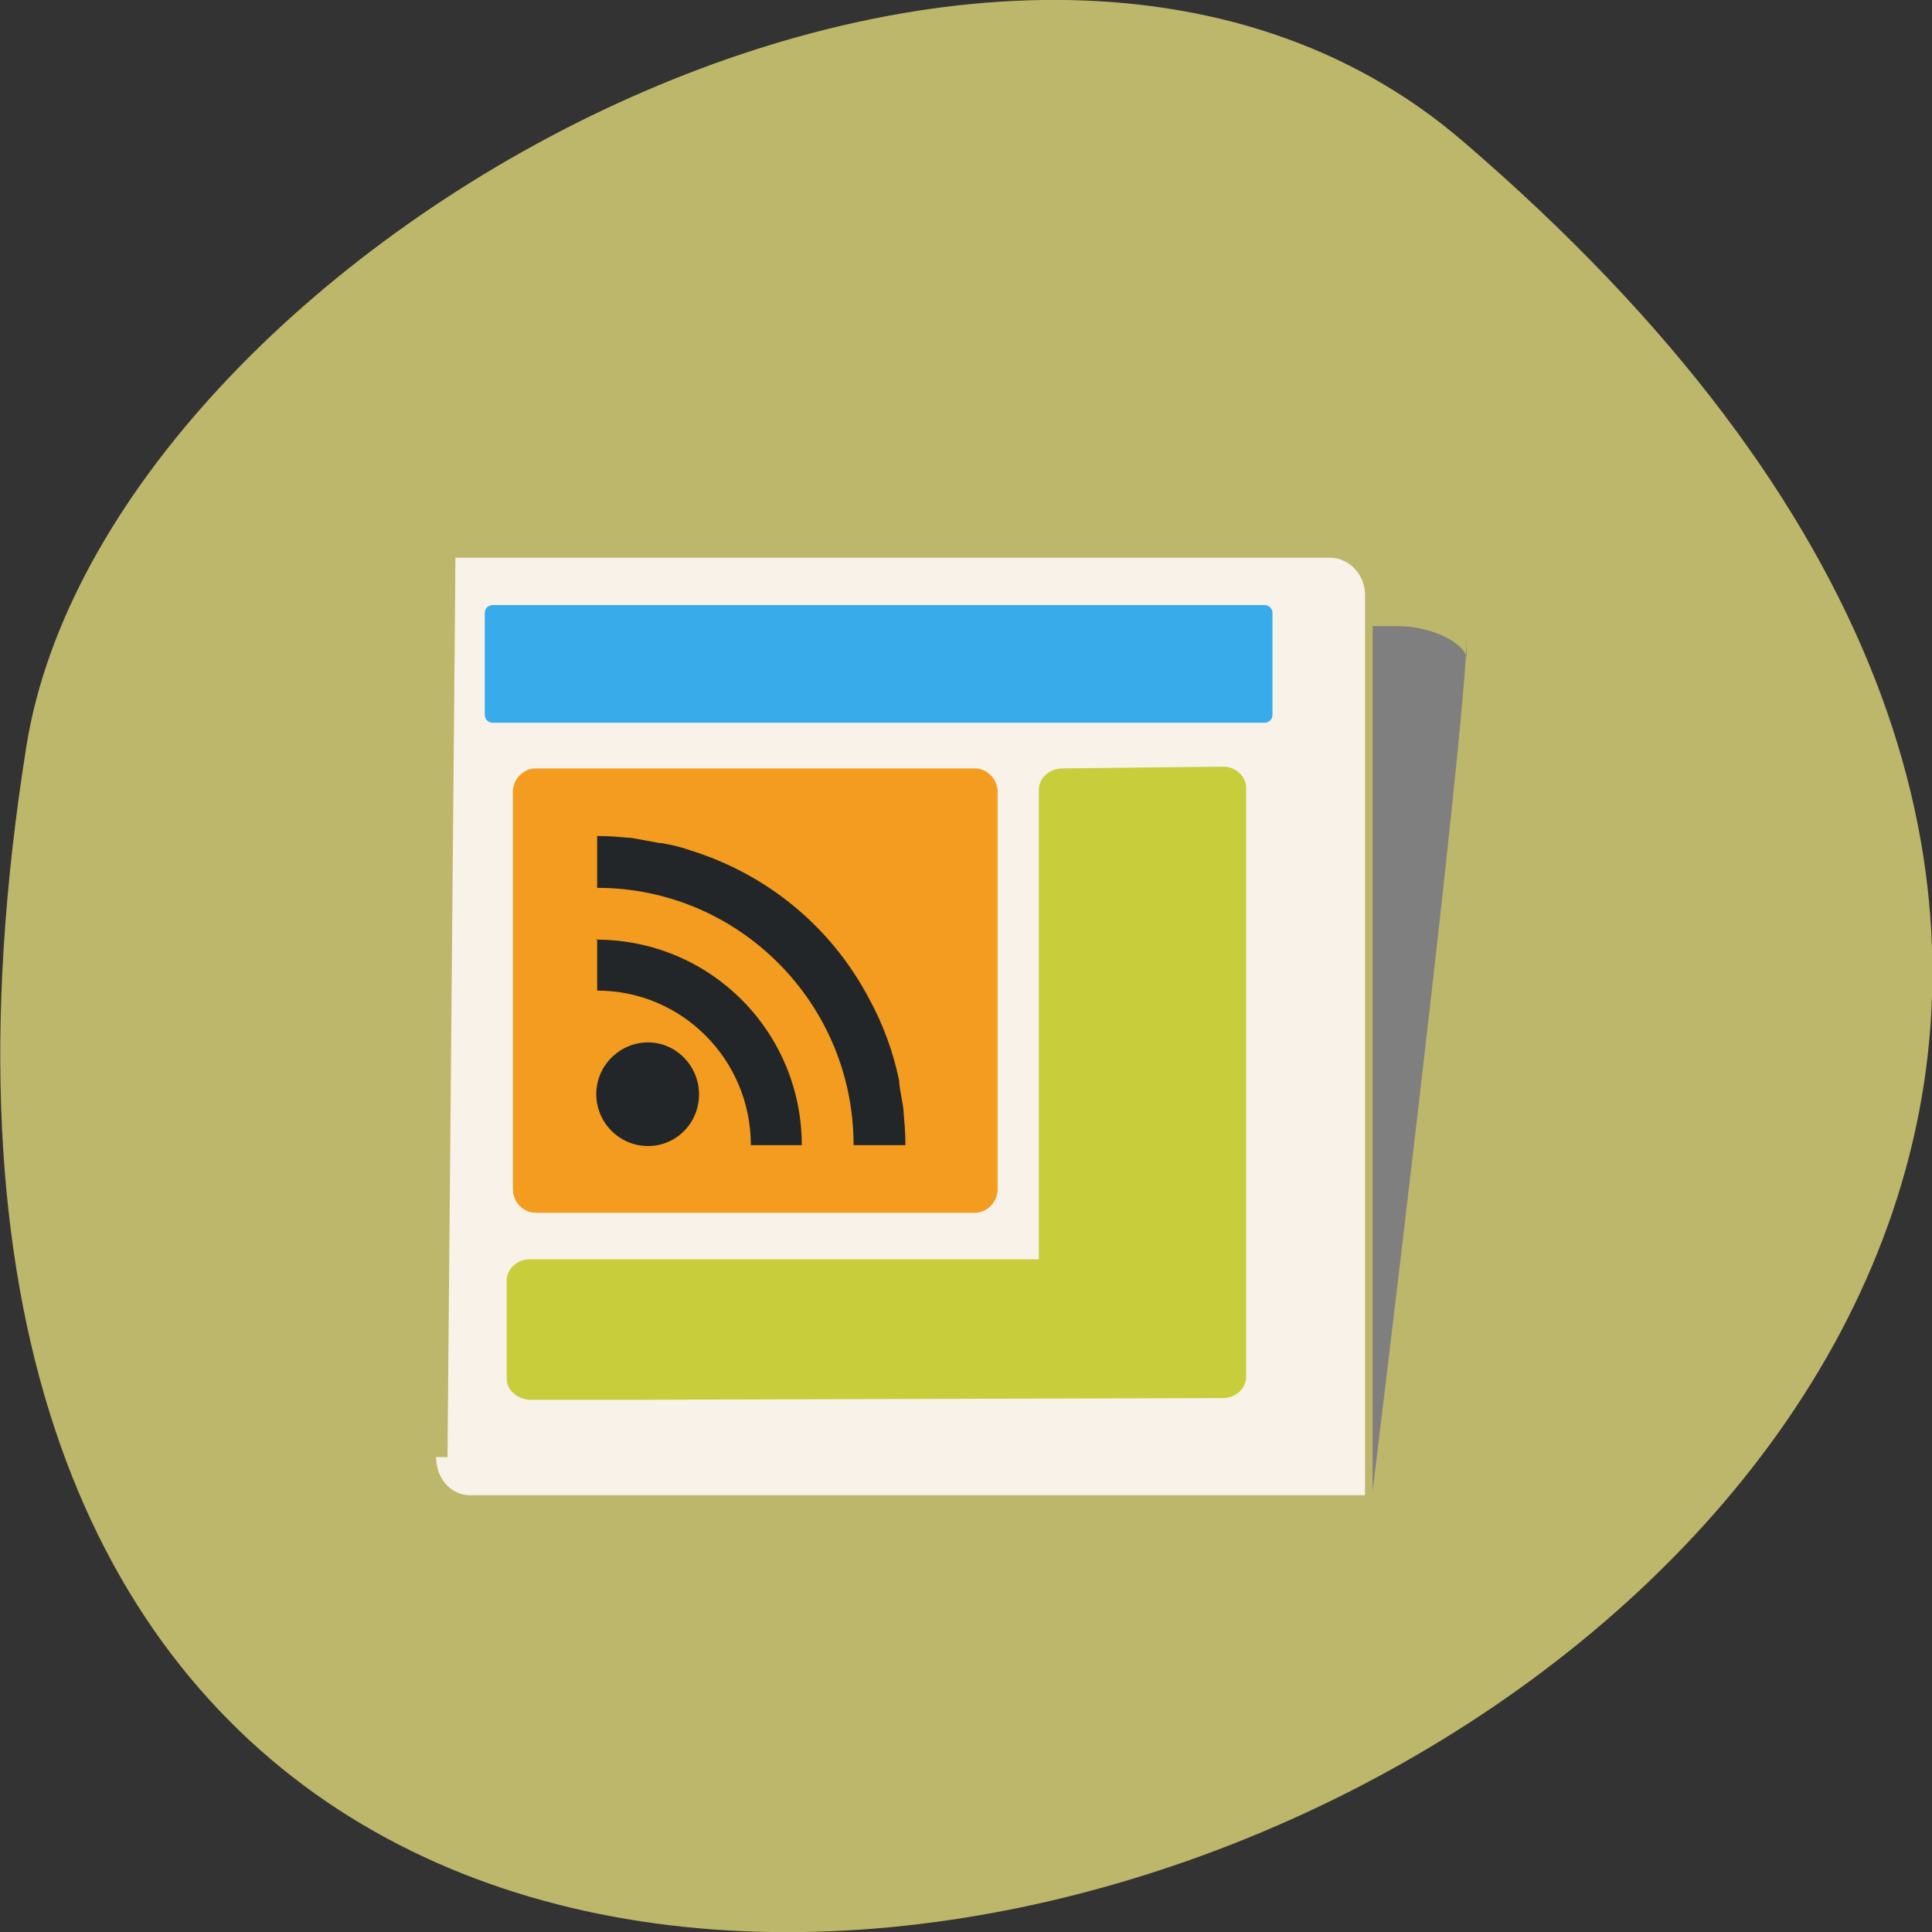 <svg xmlns="http://www.w3.org/2000/svg" viewBox="0 0 22 22"><rect x="0" y="0" width="22" height="22" fill="#333333" stroke="none"/><path d="m 16.66 1.61 c 19.37 16.62 -20.45 32.6 -16.36 6.89 c 0.9 -5.64 11.14 -11.38 16.36 -6.89" style="fill:#bcb76a"/><g style="fill-rule:evenodd"><path d="m 1.19 1.2 h 10 c 0.15 0 0.28 0.14 0.27 0.31 v 10 h -10.1 c -0.15 0 -0.26 -0.13 -0.26 -0.3" transform="matrix(0.996 0 0 1.01 4 5.27)" style="fill:#f9f2e8;stroke:#f9f2e8;stroke-width:0.26"/><path d="m 16.7 7.26 c 0 0.99 -1.07 9.72 -1.07 9.72 v -9.85 h 0.3 c 0.38 0 0.79 0.21 0.77 0.39" style="fill:#7f7f7f"/><path d="m 12.1 8.75 c -0.15 0 -0.27 0.11 -0.27 0.24 v 5.35 h -5.8 c -0.14 0 -0.26 0.11 -0.26 0.24 v 1.12 c 0 0.13 0.12 0.23 0.26 0.24 h 1.02 l 6.88 -0.02 c 0.14 0 0.26 -0.11 0.26 -0.24 c 0 -2.37 0 -4.63 0 -6.71 c 0 -0.13 -0.12 -0.24 -0.26 -0.24" style="fill:#c8ce3b"/><path d="m 5.61 6.89 h 8.79 c 0.05 0 0.09 0.04 0.09 0.09 v 1.16 c 0 0.05 -0.04 0.09 -0.09 0.09 h -8.79 c -0.05 0 -0.09 -0.04 -0.09 -0.09 v -1.16 c 0 -0.05 0.04 -0.09 0.09 -0.09" style="fill:#38abea"/><path d="m 6.1 8.75 h 5 c 0.14 0 0.26 0.12 0.26 0.27 v 4.52 c 0 0.15 -0.12 0.27 -0.26 0.27 h -5 c -0.14 0 -0.26 -0.12 -0.26 -0.27 v -4.52 c 0 -0.15 0.12 -0.27 0.26 -0.27" style="fill:#f39c1f"/></g><path d="m 6.8 9.52 v 0.59 c 1.61 0 2.92 1.31 2.92 2.93 h 0.59 v -0.02 c 0 -0.12 -0.01 -0.23 -0.02 -0.34 c 0 0 0 -0.01 0 -0.02 c -0.01 -0.11 -0.04 -0.22 -0.05 -0.33 c 0 -0.01 0 -0.01 0 -0.02 c -0.07 -0.34 -0.19 -0.66 -0.35 -0.95 c -0.43 -0.81 -1.16 -1.41 -2.04 -1.68 c -0.11 -0.04 -0.21 -0.06 -0.32 -0.08 c -0.01 0 -0.01 0 -0.02 0 c -0.11 -0.02 -0.21 -0.04 -0.33 -0.06 c 0 0 -0.01 0 -0.02 0 c -0.11 -0.01 -0.22 -0.02 -0.34 -0.02 h -0.02 m 0 1.17 v 0.59 c 0.97 0 1.75 0.79 1.75 1.76 h 0.58 c 0 -1.29 -1.04 -2.34 -2.34 -2.34 m 0.59 1.17 c -0.32 0 -0.59 0.26 -0.59 0.59 c 0 0.32 0.26 0.59 0.59 0.59 c 0.32 0 0.58 -0.26 0.58 -0.59 c 0 -0.32 -0.26 -0.59 -0.58 -0.59" style="fill:#222628"/></svg>